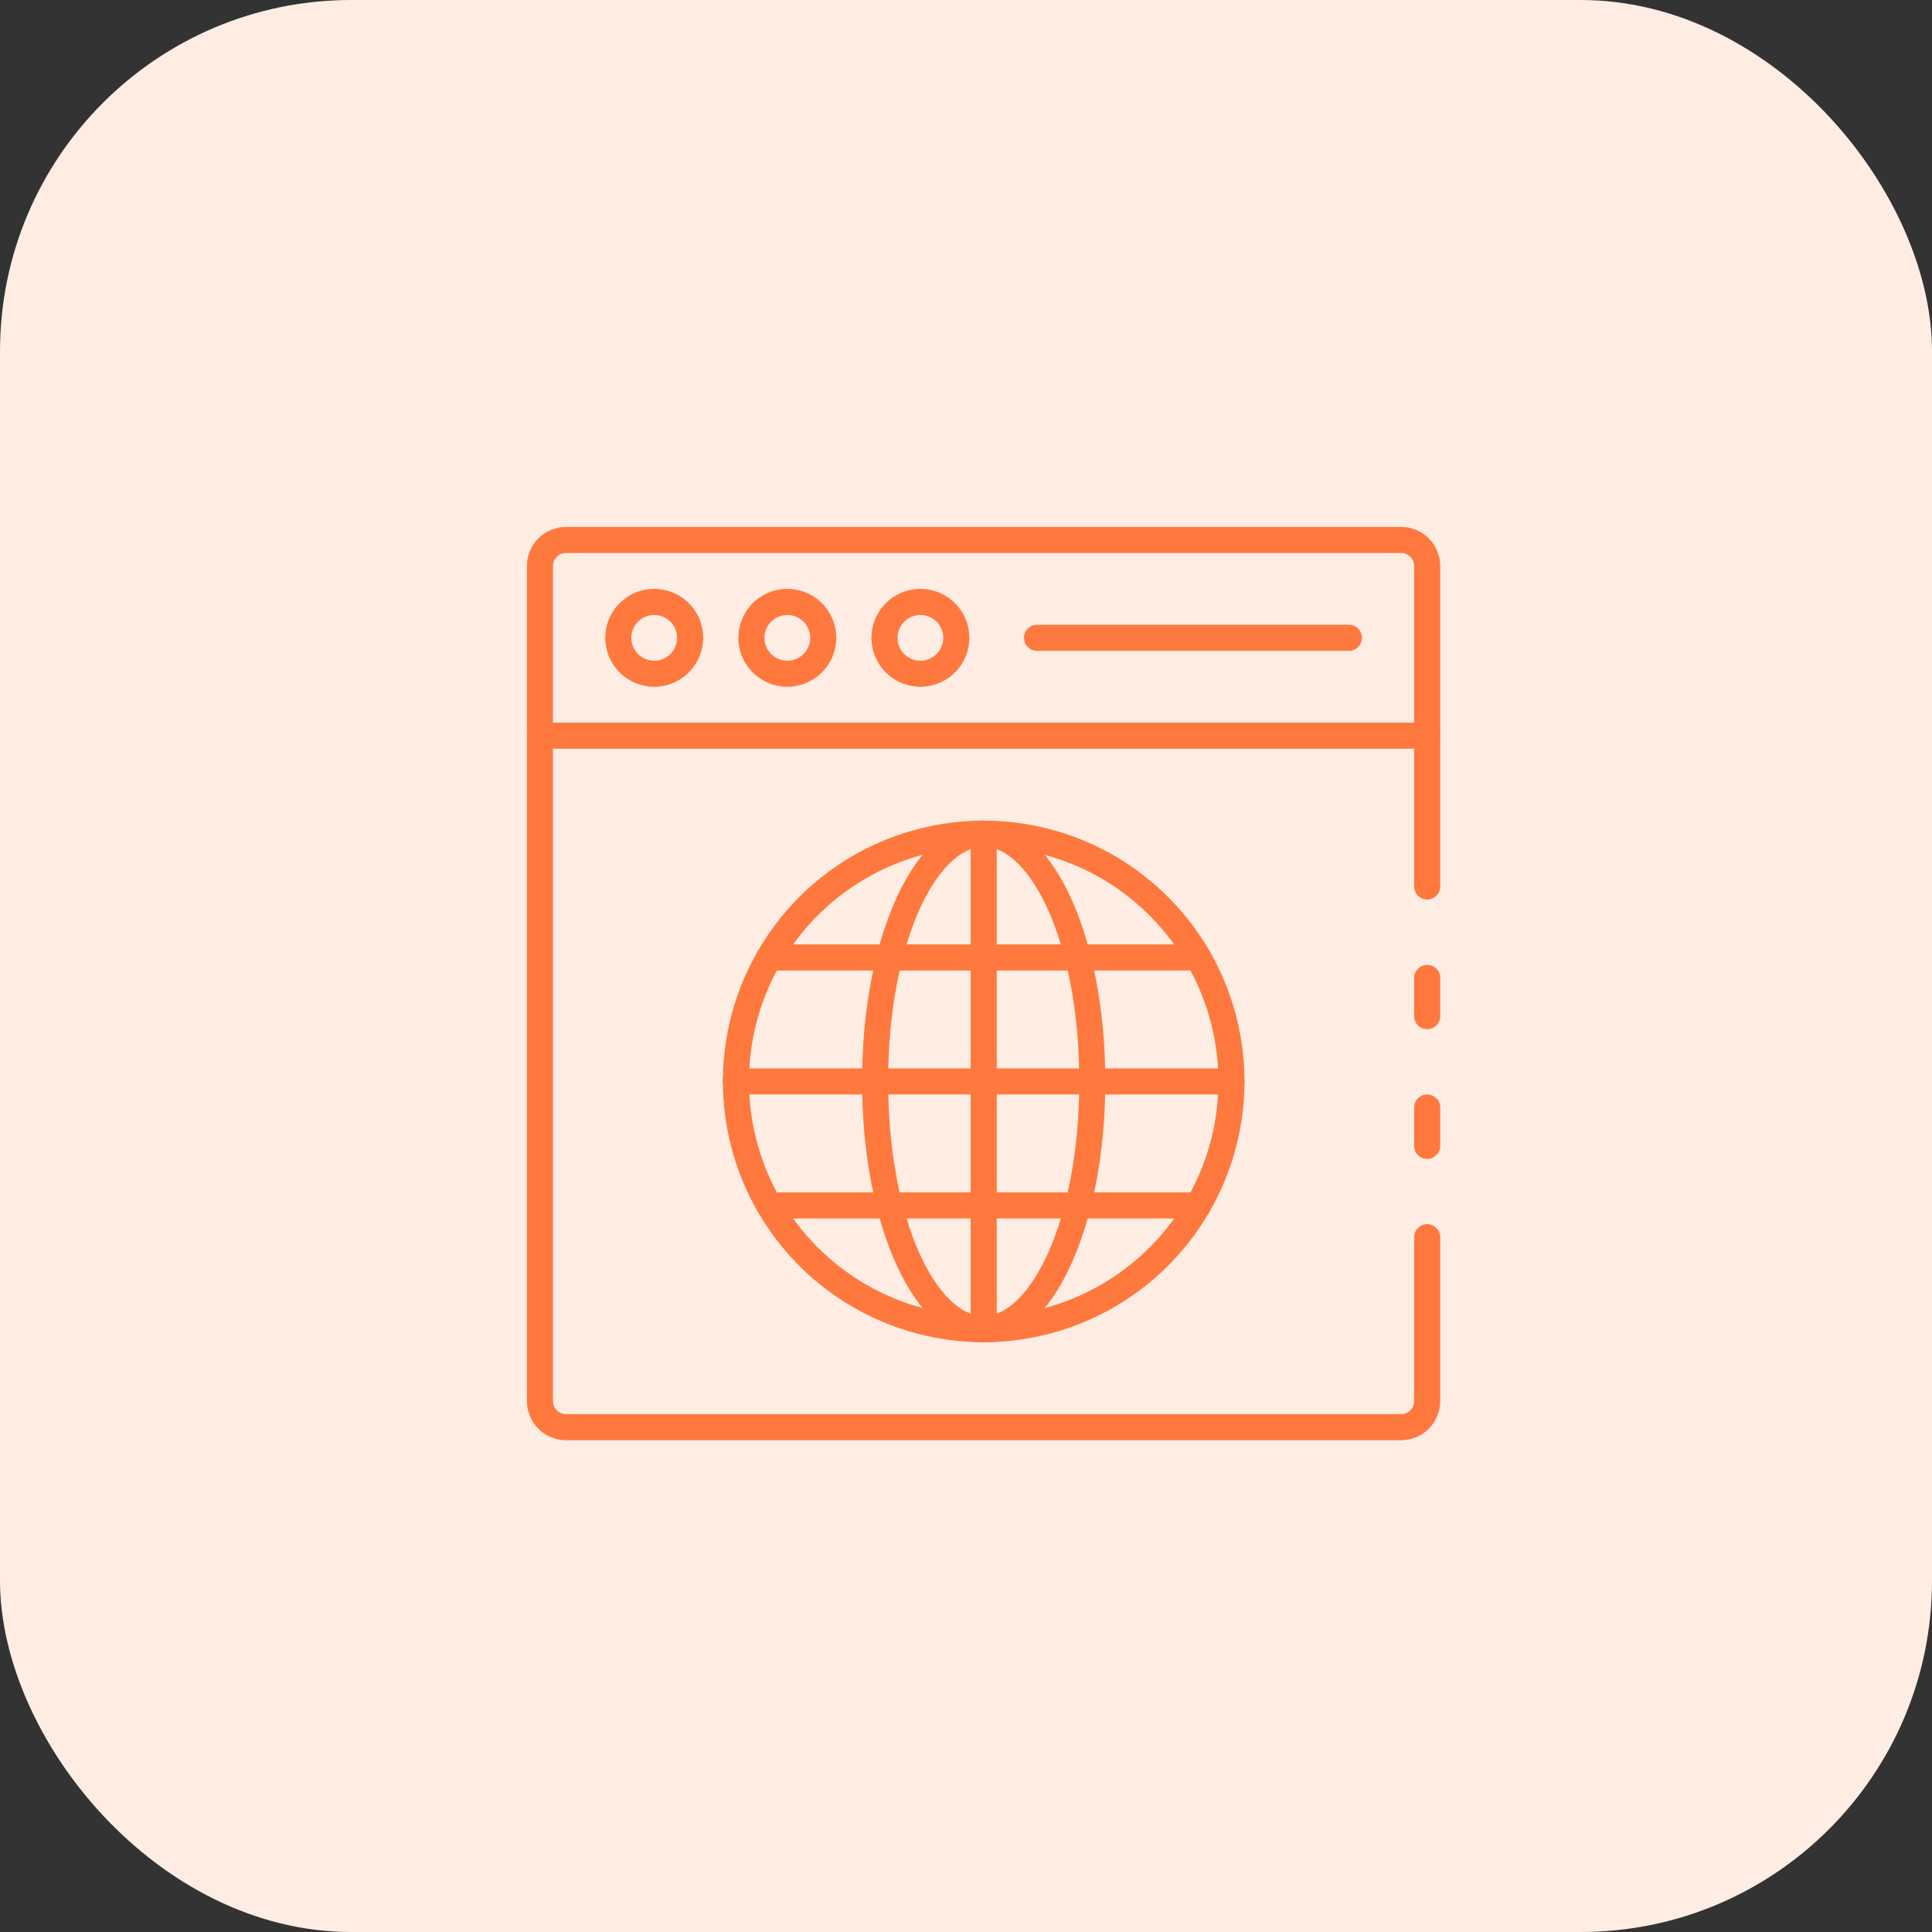 <svg width="55" height="55" viewBox="0 0 55 55" fill="none" xmlns="http://www.w3.org/2000/svg">
<rect x="0" y="0" width="55" height="55" fill="#333333" stroke="none"/>
<rect width="55" height="55" rx="10" fill="#FFEDE4"/>
<path d="M40.629 29.3C40.53 29.3 40.436 29.261 40.366 29.191C40.296 29.122 40.257 29.027 40.257 28.929V27.84C40.257 27.742 40.296 27.647 40.366 27.578C40.436 27.508 40.53 27.469 40.629 27.469C40.727 27.469 40.822 27.508 40.891 27.578C40.961 27.647 41 27.742 41 27.84V28.929C41 29.027 40.961 29.122 40.891 29.191C40.822 29.261 40.727 29.3 40.629 29.3Z" fill="#FF793F"/>
<path d="M39.886 41H16.114C15.819 41 15.535 40.883 15.326 40.674C15.117 40.465 15 40.181 15 39.886V16.114C15 15.819 15.117 15.535 15.326 15.326C15.535 15.117 15.819 15 16.114 15H39.886C40.181 15 40.465 15.117 40.674 15.326C40.883 15.535 41 15.819 41 16.114V25.237C41 25.335 40.961 25.43 40.891 25.499C40.822 25.569 40.727 25.608 40.629 25.608C40.53 25.608 40.436 25.569 40.366 25.499C40.296 25.43 40.257 25.335 40.257 25.237V16.114C40.257 16.016 40.218 15.921 40.148 15.852C40.079 15.782 39.984 15.743 39.886 15.743H16.114C16.016 15.743 15.921 15.782 15.852 15.852C15.782 15.921 15.743 16.016 15.743 16.114V39.886C15.743 39.984 15.782 40.079 15.852 40.148C15.921 40.218 16.016 40.257 16.114 40.257H39.886C39.984 40.257 40.079 40.218 40.148 40.148C40.218 40.079 40.257 39.984 40.257 39.886V35.221C40.257 35.122 40.296 35.028 40.366 34.958C40.436 34.888 40.53 34.849 40.629 34.849C40.727 34.849 40.822 34.888 40.891 34.958C40.961 35.028 41 35.122 41 35.221V39.886C41 40.181 40.883 40.465 40.674 40.674C40.465 40.883 40.181 41 39.886 41Z" fill="#FF793F"/>
<path d="M40.629 32.992C40.53 32.992 40.436 32.953 40.366 32.883C40.296 32.814 40.257 32.719 40.257 32.621V31.529C40.257 31.43 40.296 31.336 40.366 31.266C40.436 31.196 40.53 31.157 40.629 31.157C40.727 31.157 40.822 31.196 40.891 31.266C40.961 31.336 41 31.43 41 31.529V32.621C41 32.719 40.961 32.814 40.891 32.883C40.822 32.953 40.727 32.992 40.629 32.992Z" fill="#FF793F"/>
<path d="M40.629 21.314H15.371C15.273 21.314 15.178 21.275 15.109 21.206C15.039 21.136 15 21.041 15 20.943C15 20.844 15.039 20.75 15.109 20.68C15.178 20.611 15.273 20.572 15.371 20.572H40.629C40.727 20.572 40.822 20.611 40.891 20.68C40.961 20.75 41 20.844 41 20.943C41 21.041 40.961 21.136 40.891 21.206C40.822 21.275 40.727 21.314 40.629 21.314Z" fill="#FF793F"/>
<path d="M18.624 19.551C18.348 19.551 18.079 19.469 17.85 19.316C17.621 19.163 17.442 18.945 17.337 18.691C17.231 18.436 17.203 18.156 17.257 17.885C17.311 17.615 17.444 17.367 17.639 17.172C17.834 16.977 18.082 16.844 18.352 16.79C18.622 16.737 18.903 16.764 19.157 16.87C19.412 16.975 19.63 17.154 19.783 17.383C19.936 17.612 20.018 17.881 20.018 18.157C20.017 18.527 19.87 18.881 19.609 19.142C19.348 19.403 18.994 19.55 18.624 19.551ZM18.624 17.508C18.495 17.508 18.369 17.546 18.262 17.618C18.155 17.689 18.072 17.791 18.023 17.91C17.974 18.029 17.961 18.16 17.986 18.286C18.011 18.412 18.073 18.528 18.164 18.619C18.256 18.71 18.372 18.772 18.498 18.797C18.624 18.822 18.755 18.809 18.874 18.759C18.993 18.71 19.095 18.626 19.166 18.519C19.237 18.412 19.275 18.286 19.275 18.157C19.275 17.985 19.206 17.819 19.084 17.697C18.962 17.575 18.797 17.507 18.624 17.506V17.508Z" fill="#FF793F"/>
<path d="M22.413 19.551C22.137 19.551 21.868 19.469 21.639 19.316C21.41 19.163 21.231 18.945 21.125 18.691C21.02 18.436 20.992 18.156 21.046 17.885C21.1 17.615 21.233 17.367 21.427 17.172C21.622 16.977 21.871 16.844 22.141 16.79C22.411 16.737 22.692 16.764 22.946 16.87C23.201 16.975 23.419 17.154 23.572 17.383C23.725 17.612 23.807 17.881 23.807 18.157C23.806 18.527 23.659 18.881 23.398 19.142C23.137 19.403 22.782 19.55 22.413 19.551ZM22.413 17.508C22.284 17.508 22.158 17.546 22.051 17.618C21.944 17.689 21.861 17.791 21.812 17.91C21.762 18.029 21.75 18.16 21.775 18.286C21.8 18.412 21.862 18.528 21.953 18.619C22.044 18.71 22.161 18.772 22.287 18.797C22.413 18.822 22.544 18.809 22.663 18.759C22.782 18.71 22.883 18.626 22.955 18.519C23.026 18.412 23.064 18.286 23.064 18.157C23.064 17.985 22.995 17.819 22.873 17.697C22.751 17.575 22.585 17.507 22.413 17.506V17.508Z" fill="#FF793F"/>
<path d="M26.202 19.551C25.926 19.551 25.657 19.469 25.428 19.316C25.198 19.163 25.02 18.945 24.914 18.691C24.809 18.436 24.781 18.156 24.835 17.885C24.889 17.615 25.022 17.367 25.216 17.172C25.411 16.977 25.66 16.844 25.93 16.79C26.2 16.737 26.48 16.764 26.735 16.87C26.99 16.975 27.207 17.154 27.361 17.383C27.514 17.612 27.596 17.881 27.596 18.157C27.595 18.527 27.448 18.881 27.187 19.142C26.925 19.403 26.571 19.55 26.202 19.551ZM26.202 17.508C26.073 17.508 25.947 17.546 25.84 17.618C25.733 17.689 25.65 17.791 25.601 17.91C25.551 18.029 25.538 18.16 25.564 18.286C25.589 18.412 25.651 18.528 25.742 18.619C25.833 18.71 25.95 18.772 26.076 18.797C26.202 18.822 26.333 18.809 26.452 18.759C26.571 18.71 26.672 18.626 26.744 18.519C26.815 18.412 26.853 18.286 26.853 18.157C26.852 17.985 26.784 17.819 26.662 17.697C26.54 17.575 26.374 17.507 26.202 17.506V17.508Z" fill="#FF793F"/>
<path d="M38.4 18.529H29.523C29.424 18.529 29.33 18.489 29.26 18.42C29.191 18.35 29.151 18.256 29.151 18.157C29.151 18.059 29.191 17.964 29.26 17.895C29.33 17.825 29.424 17.786 29.523 17.786H38.4C38.498 17.786 38.593 17.825 38.663 17.895C38.732 17.964 38.771 18.059 38.771 18.157C38.771 18.256 38.732 18.35 38.663 18.42C38.593 18.489 38.498 18.529 38.4 18.529Z" fill="#FF793F"/>
<path d="M28.004 38.211C26.535 38.211 25.1 37.775 23.879 36.959C22.658 36.144 21.706 34.984 21.144 33.627C20.582 32.27 20.435 30.777 20.721 29.337C21.008 27.897 21.715 26.574 22.753 25.536C23.792 24.497 25.115 23.79 26.555 23.504C27.995 23.217 29.488 23.364 30.845 23.926C32.202 24.488 33.361 25.44 34.177 26.661C34.993 27.882 35.428 29.317 35.428 30.786C35.426 32.754 34.643 34.642 33.252 36.033C31.86 37.425 29.972 38.209 28.004 38.211ZM28.004 24.104C26.682 24.104 25.39 24.496 24.291 25.23C23.192 25.964 22.336 27.008 21.83 28.229C21.325 29.45 21.192 30.793 21.45 32.089C21.708 33.386 22.344 34.576 23.279 35.511C24.213 36.445 25.404 37.081 26.7 37.339C27.996 37.597 29.34 37.465 30.561 36.959C31.782 36.453 32.825 35.597 33.56 34.498C34.294 33.399 34.686 32.107 34.686 30.786C34.684 29.014 33.979 27.316 32.726 26.063C31.474 24.81 29.775 24.106 28.004 24.104Z" fill="#FF793F"/>
<path d="M28.004 38.211C26.062 38.211 24.541 34.949 24.541 30.786C24.541 26.622 26.062 23.361 28.004 23.361C29.945 23.361 31.466 26.622 31.466 30.786C31.466 34.949 29.945 38.211 28.004 38.211ZM28.004 24.104C26.69 24.104 25.284 26.789 25.284 30.786C25.284 34.783 26.69 37.468 28.004 37.468C29.317 37.468 30.724 34.783 30.724 30.786C30.724 26.789 29.317 24.104 28.004 24.104Z" fill="#FF793F"/>
<path d="M28.004 38.211C27.905 38.211 27.811 38.171 27.741 38.102C27.671 38.032 27.632 37.938 27.632 37.839V23.732C27.632 23.634 27.671 23.539 27.741 23.47C27.811 23.4 27.905 23.361 28.004 23.361C28.102 23.361 28.197 23.4 28.266 23.47C28.336 23.539 28.375 23.634 28.375 23.732V37.839C28.375 37.938 28.336 38.032 28.266 38.102C28.197 38.171 28.102 38.211 28.004 38.211Z" fill="#FF793F"/>
<path d="M35.057 31.157H20.951C20.852 31.157 20.758 31.118 20.688 31.048C20.618 30.979 20.579 30.884 20.579 30.786C20.579 30.687 20.618 30.593 20.688 30.523C20.758 30.453 20.852 30.414 20.951 30.414H35.057C35.156 30.414 35.25 30.453 35.32 30.523C35.389 30.593 35.429 30.687 35.429 30.786C35.429 30.884 35.389 30.979 35.32 31.048C35.25 31.118 35.156 31.157 35.057 31.157Z" fill="#FF793F"/>
<path d="M34.11 27.629H21.897C21.799 27.629 21.704 27.59 21.635 27.52C21.565 27.45 21.526 27.356 21.526 27.257C21.526 27.159 21.565 27.064 21.635 26.994C21.704 26.925 21.799 26.886 21.897 26.886H34.11C34.209 26.886 34.303 26.925 34.373 26.994C34.442 27.064 34.481 27.159 34.481 27.257C34.481 27.356 34.442 27.45 34.373 27.52C34.303 27.59 34.209 27.629 34.11 27.629Z" fill="#FF793F"/>
<path d="M34.11 34.686H21.897C21.799 34.686 21.704 34.647 21.635 34.577C21.565 34.507 21.526 34.413 21.526 34.314C21.526 34.216 21.565 34.121 21.635 34.052C21.704 33.982 21.799 33.943 21.897 33.943H34.11C34.209 33.943 34.303 33.982 34.373 34.052C34.442 34.121 34.481 34.216 34.481 34.314C34.481 34.413 34.442 34.507 34.373 34.577C34.303 34.647 34.209 34.686 34.11 34.686Z" fill="#FF793F"/>
</svg>
